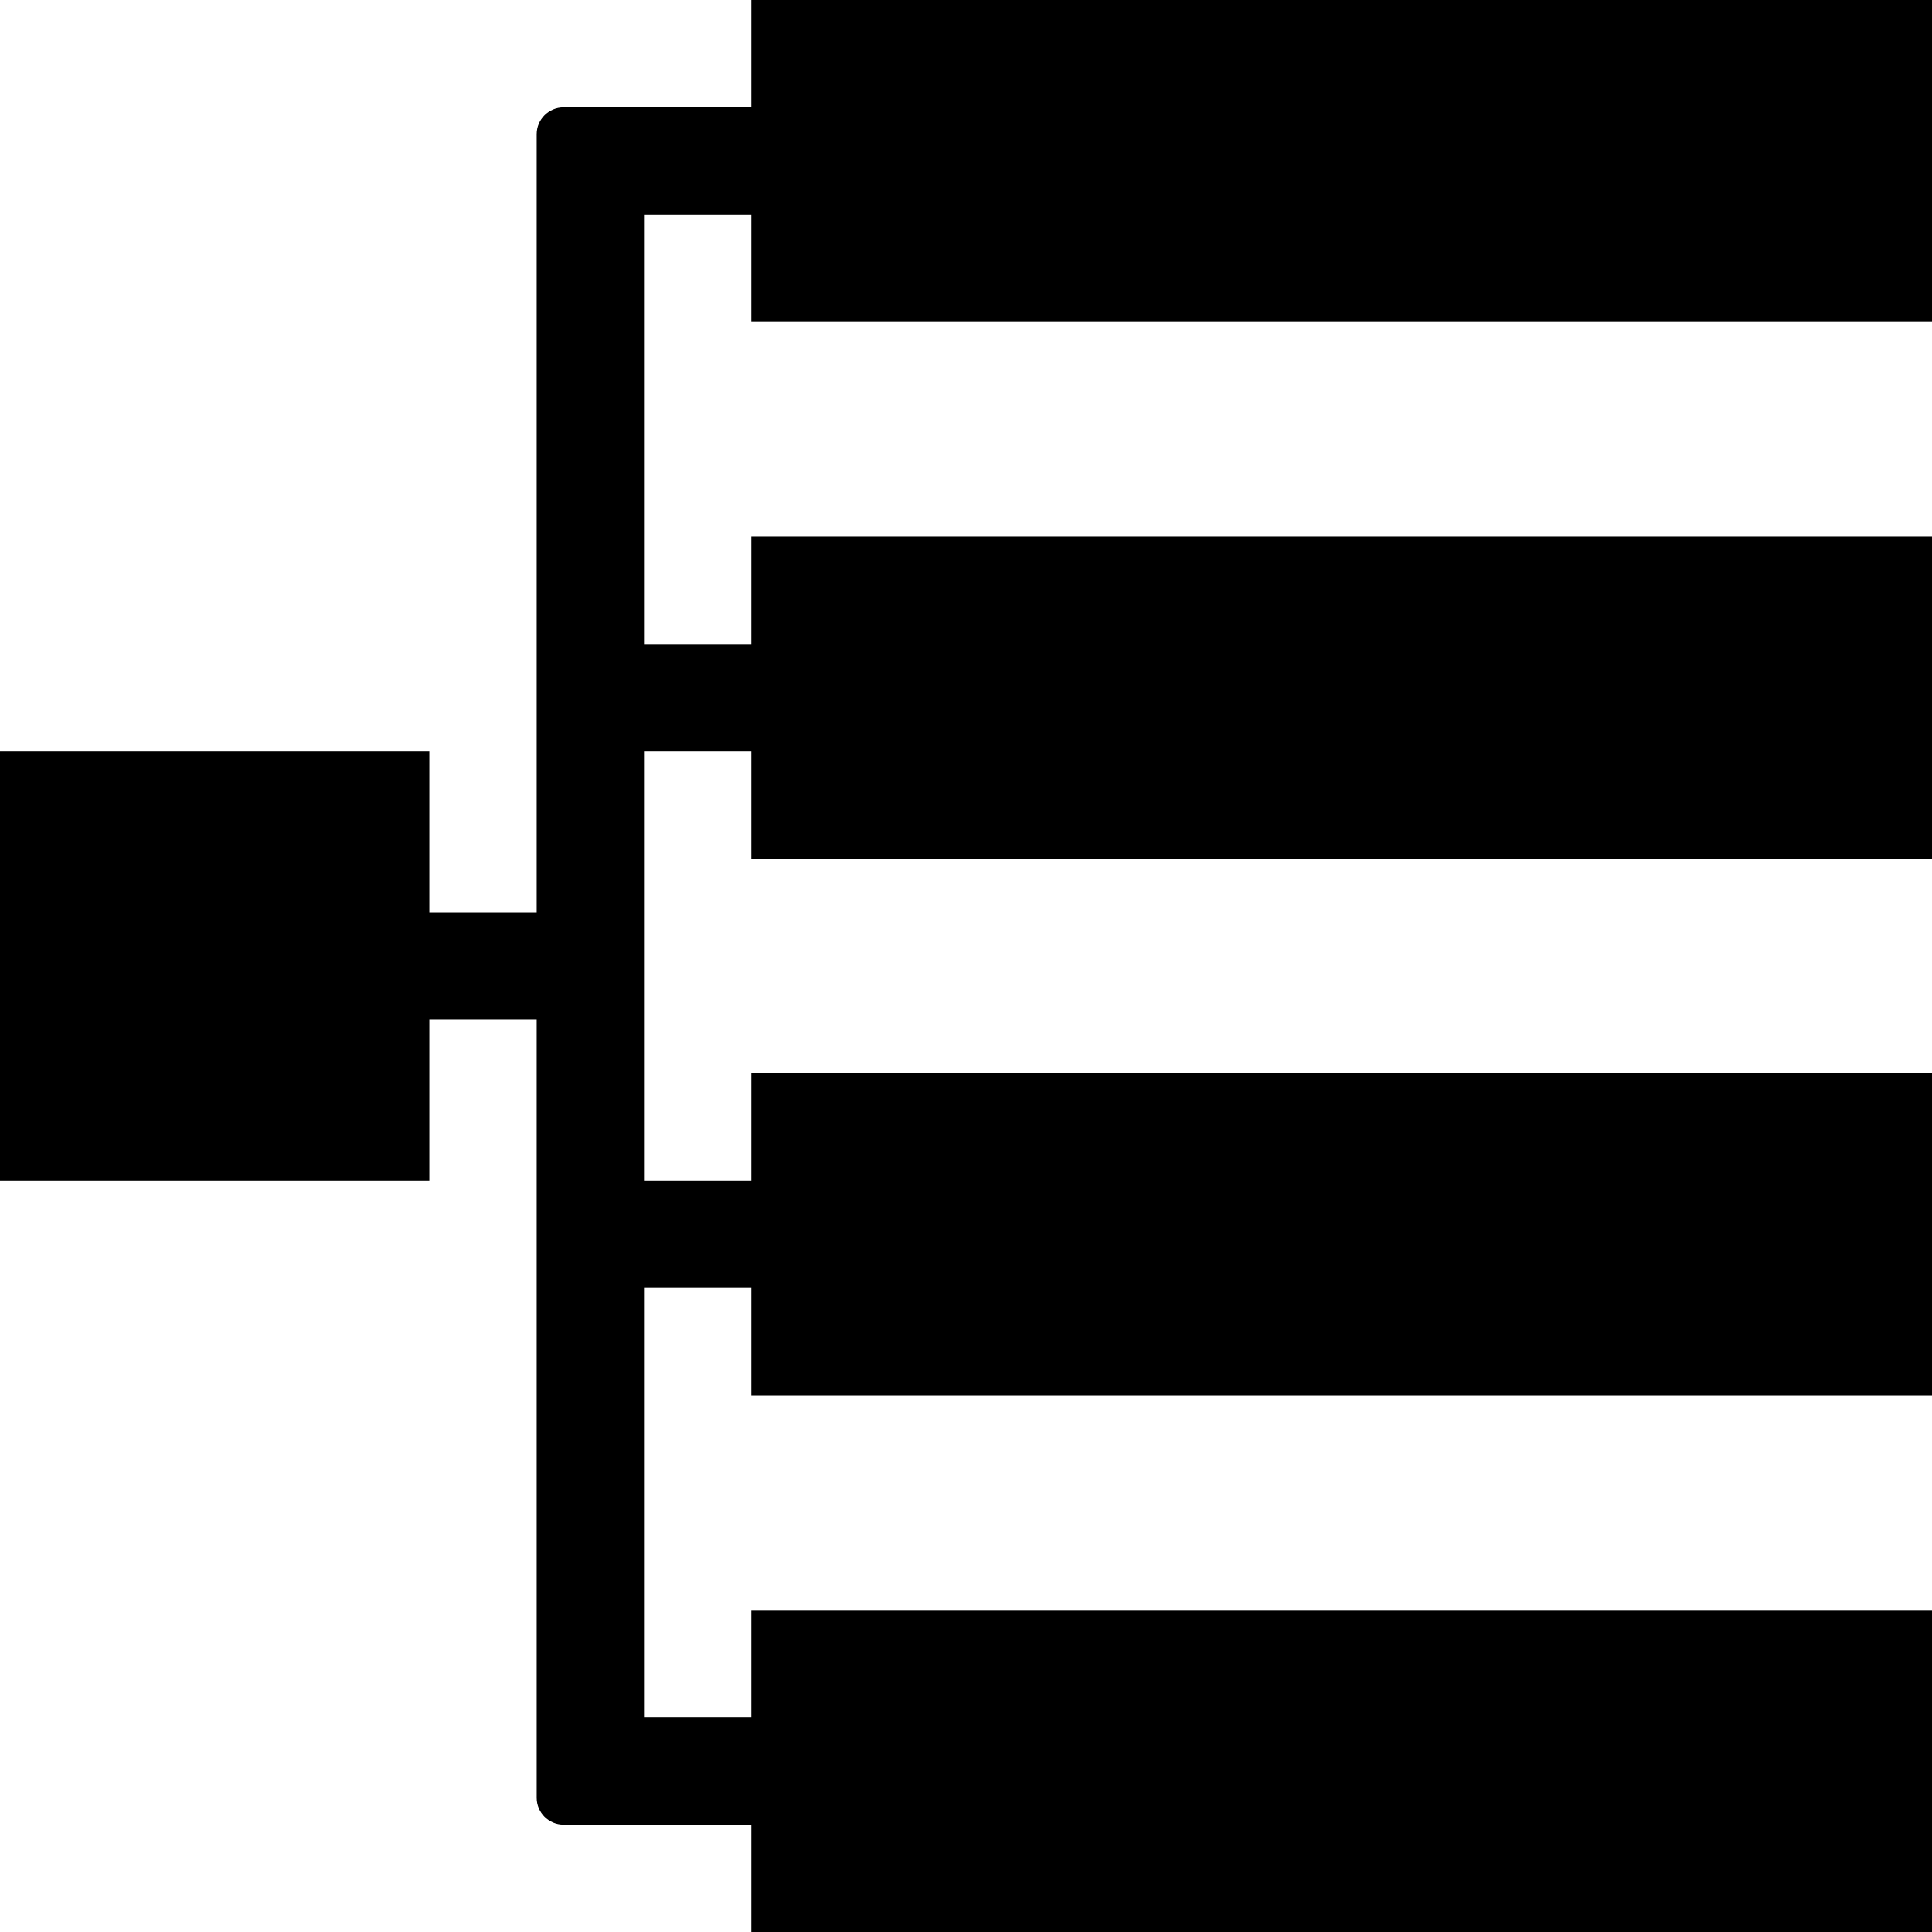 <?xml version="1.0" encoding="UTF-8"?>
<svg width="1em" height="1em" viewBox="0 0 18 18" version="1.1" xmlns="http://www.w3.org/2000/svg" xmlns:xlink="http://www.w3.org/1999/xlink">
    <!-- Generator: Sketch 53.2 (72643) - https://sketchapp.com -->
    <title>schema-builder</title>
    <desc>Created with Sketch.</desc>
    <g id="schema-builder" stroke="none" stroke-width="1" fill="none" fill-rule="evenodd">
        <path d="M7,2 L6,2 L6,6 L7,6 L7,5 L18,5 L18,8 L7,8 L7,7 L6,7 L6,11 L7,11 L7,10 L18,10 L18,13 L7,13 L7,12 L6,12 L6,16 L7,16 L7,15 L18,15 L18,18 L7,18 L7,17 L5.25,17 C5.112,17 5,16.888 5,16.75 L5,9.5 L4,9.5 L4,11 L0,11 L0,7 L4,7 L4,8.5 L5,8.5 L5,1.25 C5,1.112 5.112,1 5.25,1 L7,1 L7,0 L18,0 L18,3 L7,3 L7,2 L7,2 Z" id="Shape" fill="currentColor" fill-rule="nonzero"></path>
    </g>
</svg>